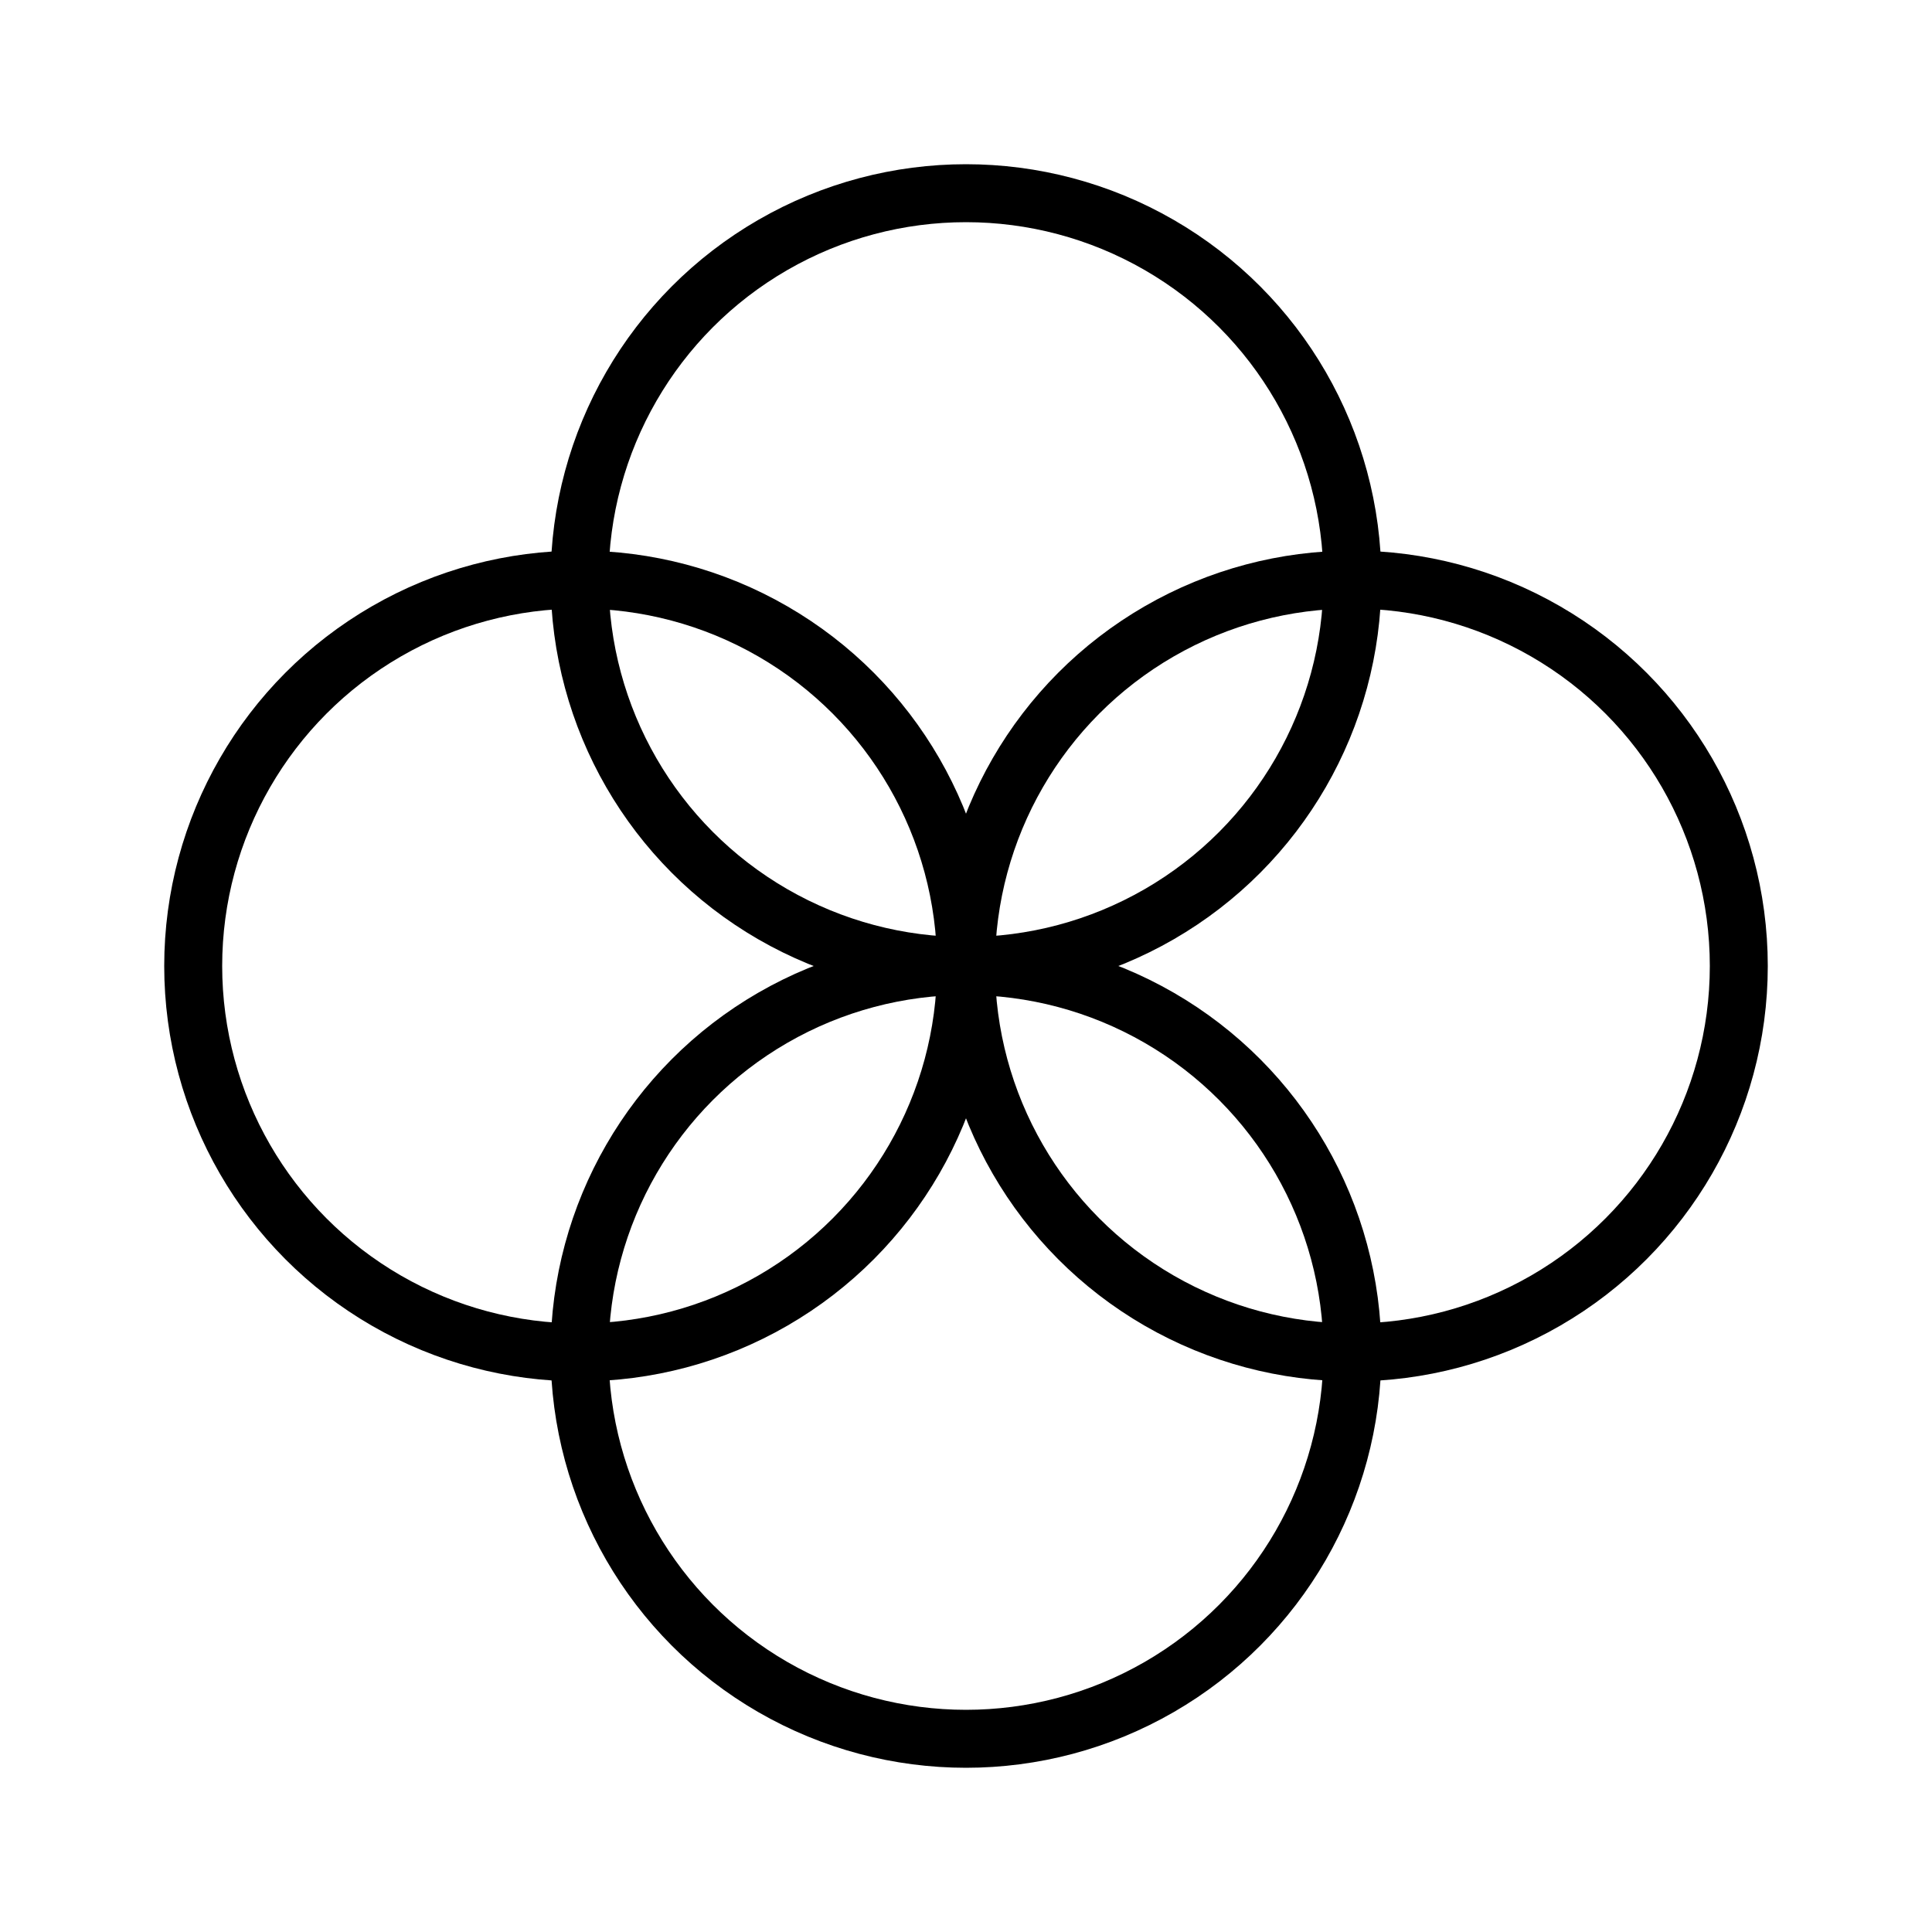<svg id="ehC6GrRM1ZA1" xmlns="http://www.w3.org/2000/svg" xmlns:xlink="http://www.w3.org/1999/xlink" viewBox="100 100 200 200" shape-rendering="geometricPrecision" text-rendering="geometricPrecision"><ellipse rx="40" ry="40" transform="translate(200 160)" fill="rgba(210,219,237,0)" stroke="#000" stroke-width="6" stroke-miterlimit="5"/><ellipse rx="40" ry="40" transform="translate(200 240)" fill="rgba(210,219,237,0)" stroke="#000" stroke-width="6" stroke-miterlimit="5"/><ellipse rx="40" ry="40" transform="translate(240 200)" fill="rgba(210,219,237,0)" stroke="#000" stroke-width="6" stroke-miterlimit="5"/><ellipse rx="40" ry="40" transform="translate(160 200)" fill="rgba(210,219,237,0)" stroke="#000" stroke-width="6" stroke-miterlimit="5"/></svg>
